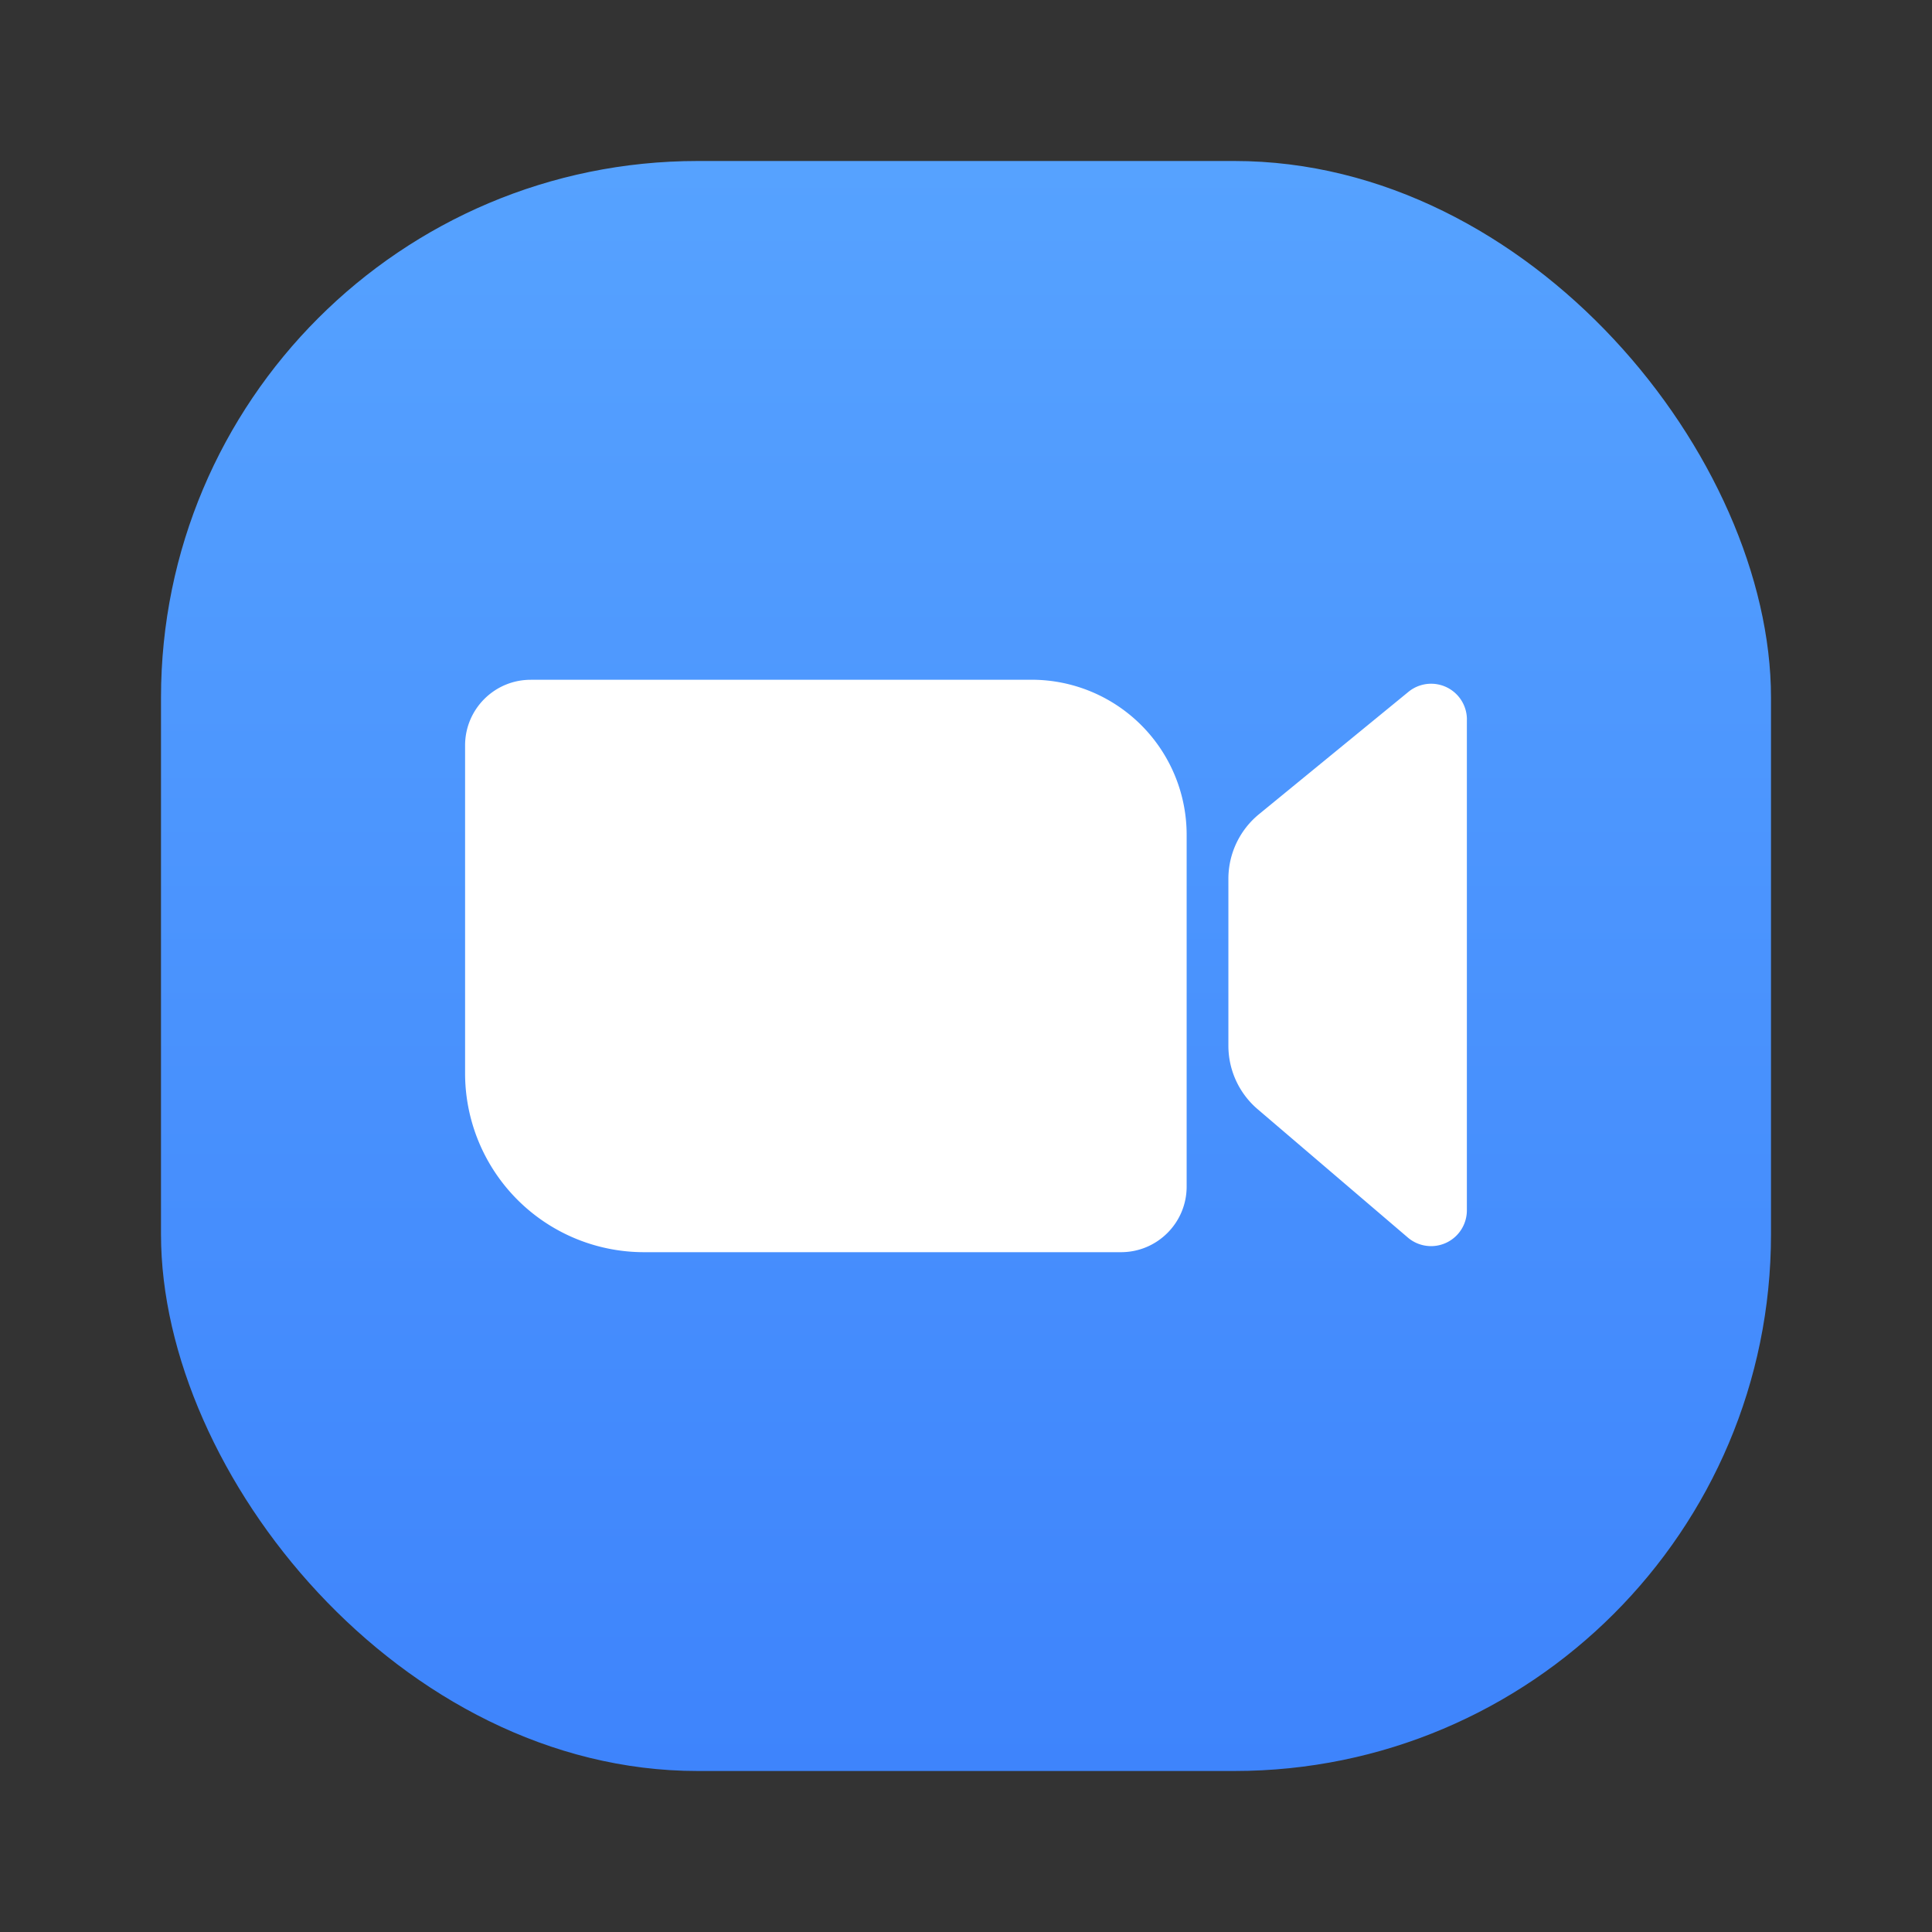 <svg
  width="48"
  height="48"
  fill="none"
  xmlns="http://www.w3.org/2000/svg"
  viewBox="0 0 48 48"
>
  <rect x="0" y="0" width="48" height="48" fill="#333333" stroke="none"/>
  <rect
    x="4"
    y="4"
    width="40"
    height="40"
    rx="13.333"
    fill="url(#paint0_linear)"
  />
  <path
    fill-rule="evenodd"
    clip-rule="evenodd"
    d="M13.185 16.889c-.9 0-1.63.73-1.63 1.63v8.148A4.444 4.444 0 0 0 16 31.11h11.852c.9 0 1.63-.73 1.63-1.63v-8.74a3.852 3.852 0 0 0-3.852-3.852H13.185zm23.26.987a.889.889 0 0 0-1.453-.687l-3.713 3.04c-.481.394-.76.983-.76 1.605v4.146c0 .607.265 1.183.726 1.577l3.733 3.19a.889.889 0 0 0 1.466-.676V17.876z"
    fill="#fff"
  />
  <defs>
    <linearGradient
      id="paint0_linear"
      x1="24"
      y1="4"
      x2="24"
      y2="44"
      gradientUnits="userSpaceOnUse"
    >
      <stop stop-color="#56A2FF" />
      <stop offset="1" stop-color="#3E84FC" />
    </linearGradient>
  </defs>
</svg>
